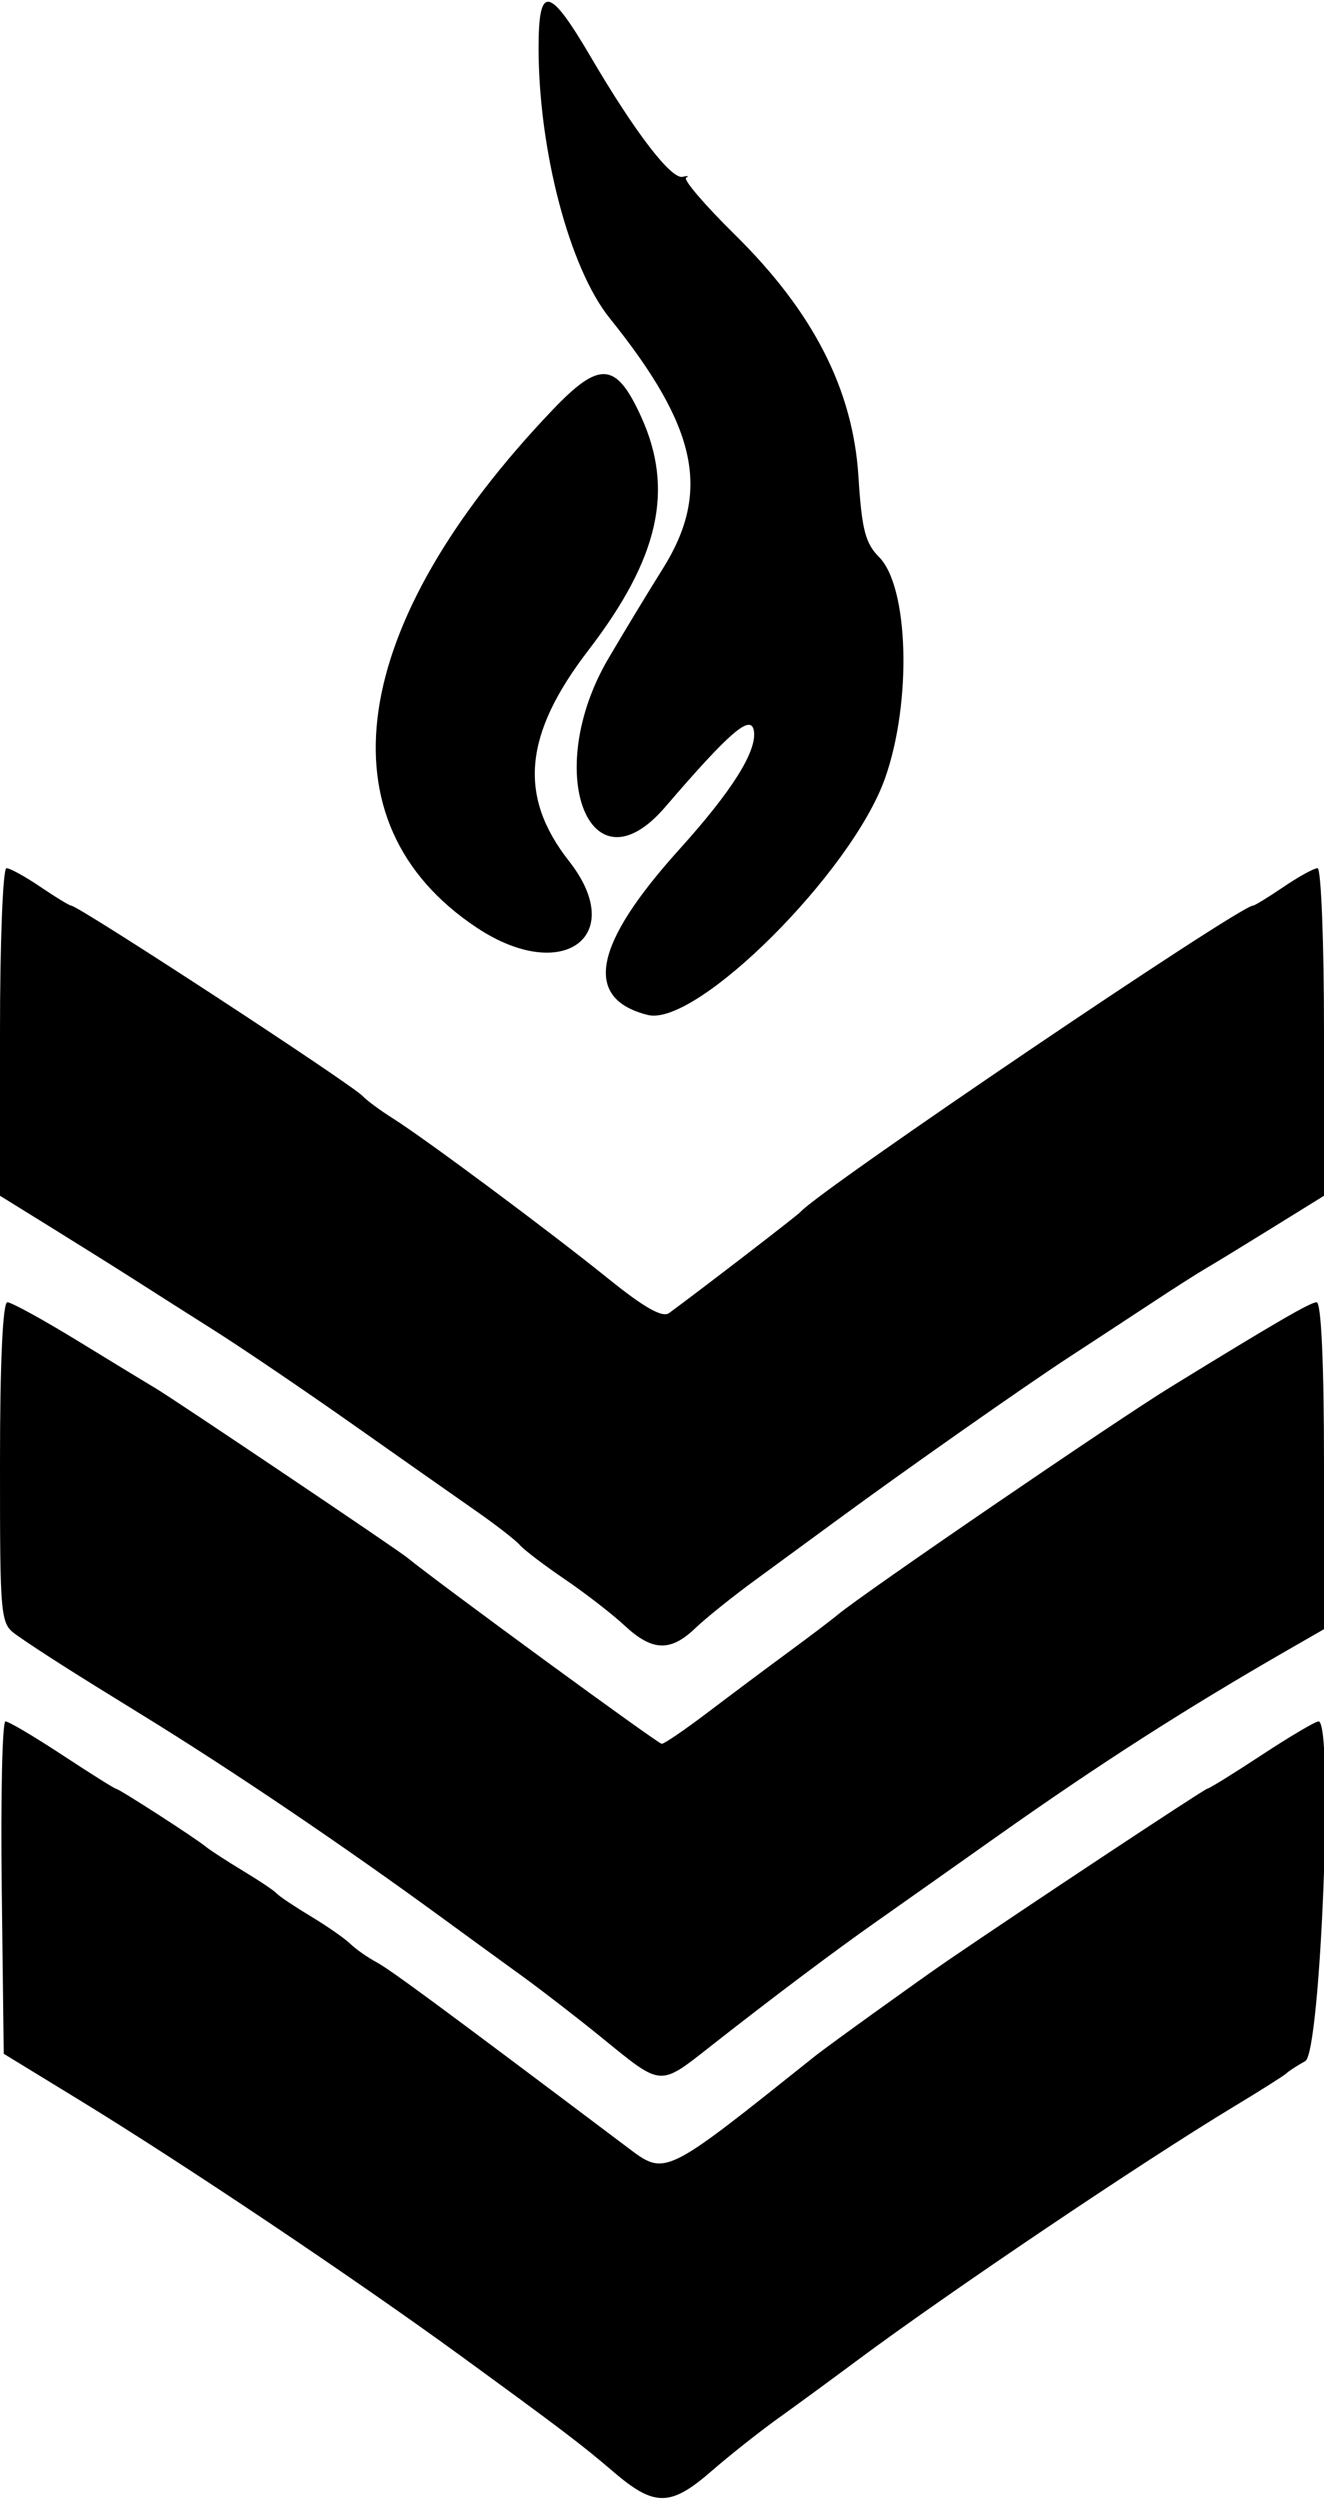 <svg id="svg" xmlns="http://www.w3.org/2000/svg" xmlns:xlink="http://www.w3.org/1999/xlink" width="400" height="754.802" viewBox="0, 0, 400,754.802" version="1.1"><g id="svgg"><path id="path0" d="M162.712 14.440 C 162.712 45.449,172.056 80.977,184.174 96.045 C 210.796 129.149,214.867 148.450,200.162 171.851 C 195.901 178.633,188.532 190.791,183.788 198.870 C 163.726 233.029,178.028 270.379,200.954 243.696 C 220.546 220.894,226.951 215.409,227.766 220.735 C 228.703 226.855,221.112 238.896,205.218 256.497 C 179.216 285.293,176.118 301.557,195.699 306.471 C 210.400 310.161,257.330 263.384,267.375 235.028 C 275.520 212.034,274.573 177.193,265.557 168.177 C 261.427 164.047,260.343 159.809,259.352 143.928 C 257.713 117.648,245.728 94.202,221.984 70.826 C 212.946 61.928,206.336 54.213,207.295 53.683 C 208.255 53.152,207.786 53.021,206.253 53.392 C 202.789 54.230,191.854 39.989,178.545 17.308 C 165.888 -4.264,162.712 -4.839,162.712 14.440 M166.984 123.729 C 105.016 188.642,96.266 248.468,144.104 280.155 C 169.909 297.247,189.822 282.830,171.913 260.021 C 156.508 240.402,158.210 221.799,177.735 196.381 C 199.132 168.527,203.781 147.857,193.635 125.694 C 186.105 109.246,181.157 108.882,166.984 123.729 M0.000 311.605 L 0.000 361.063 15.927 370.927 C 24.687 376.352,35.825 383.333,40.678 386.441 C 45.531 389.548,56.415 396.465,64.864 401.812 C 73.313 407.159,92.061 419.871,106.525 430.060 C 120.990 440.250,137.769 452.034,143.813 456.247 C 149.857 460.459,155.819 465.090,157.062 466.537 C 158.305 467.984,164.407 472.626,170.621 476.852 C 176.836 481.079,184.972 487.376,188.701 490.845 C 197.050 498.615,202.553 498.822,210.046 491.648 C 213.221 488.607,221.412 482.037,228.249 477.046 C 235.085 472.055,246.271 463.861,253.107 458.837 C 273.343 443.966,309.809 418.375,323.164 409.672 C 330.000 405.218,341.148 397.914,347.937 393.442 C 354.727 388.970,362.052 384.294,364.216 383.051 C 366.379 381.808,375.316 376.352,384.075 370.927 L 400.000 361.063 400.000 311.605 C 400.000 284.403,399.125 262.147,398.055 262.147 C 396.986 262.147,392.365 264.689,387.786 267.797 C 383.207 270.904,379.057 273.446,378.564 273.446 C 374.502 273.446,247.756 359.196,241.808 365.969 C 240.873 367.034,212.328 388.993,202.162 396.469 C 200.133 397.961,194.704 394.902,183.821 386.135 C 165.817 371.633,128.450 343.845,118.644 337.667 C 114.915 335.318,110.847 332.316,109.605 330.997 C 106.088 327.266,23.687 273.446,21.491 273.446 C 20.968 273.446,16.793 270.904,12.214 267.797 C 7.635 264.689,3.014 262.147,1.945 262.147 C 0.875 262.147,0.000 284.403,0.000 311.605 M0.000 441.702 C 0.000 489.415,0.081 490.241,5.085 493.756 C 11.756 498.442,22.297 505.149,42.481 517.551 C 69.764 534.315,103.543 557.144,133.802 579.269 C 140.896 584.457,151.574 592.222,157.531 596.527 C 163.488 600.832,174.463 609.315,181.921 615.378 C 200.143 630.194,199.080 630.119,214.876 617.719 C 233.513 603.089,251.955 589.235,264.743 580.257 C 270.521 576.200,286.817 564.695,300.958 554.689 C 331.920 532.781,358.129 515.986,389.266 498.103 L 400.000 491.937 400.000 442.579 C 400.000 411.642,399.168 393.220,397.771 393.220 C 395.897 393.220,385.668 399.155,353.767 418.751 C 336.784 429.183,260.885 481.066,253.107 487.560 C 251.243 489.117,244.526 494.205,238.180 498.867 C 231.834 503.530,220.945 511.667,213.983 516.949 C 207.020 522.232,200.693 526.554,199.923 526.554 C 198.810 526.554,133.035 478.456,122.905 470.235 C 119.735 467.661,52.230 422.264,47.032 419.209 C 44.918 417.966,34.473 411.610,23.822 405.085 C 13.171 398.559,3.454 393.220,2.229 393.220 C 0.833 393.220,0.000 411.342,0.000 441.702 M0.522 569.959 L 1.130 620.144 23.790 633.996 C 55.495 653.379,106.985 687.895,139.237 711.387 C 169.566 733.478,175.850 738.247,185.277 746.328 C 197.703 756.979,202.540 756.953,214.936 746.173 C 220.394 741.427,229.435 734.267,235.028 730.262 C 240.621 726.257,251.299 718.438,258.757 712.886 C 286.315 692.371,345.088 652.785,372.881 636.020 C 380.960 631.147,388.079 626.642,388.701 626.009 C 389.322 625.376,391.864 623.732,394.350 622.354 C 399.032 619.760,402.929 519.767,398.348 519.779 C 397.392 519.781,389.651 524.357,381.146 529.948 C 372.641 535.539,365.250 540.113,364.722 540.113 C 363.961 540.113,309.875 575.906,286.179 592.090 C 278.255 597.503,250.043 617.804,246.328 620.767 C 199.892 657.804,201.213 657.175,189.045 648.023 C 132.334 605.364,117.871 594.700,113.696 592.466 C 111.018 591.033,107.477 588.544,105.826 586.936 C 104.175 585.328,98.757 581.561,93.785 578.566 C 88.814 575.571,84.237 572.504,83.616 571.751 C 82.994 570.999,78.418 567.926,73.446 564.924 C 68.475 561.922,63.390 558.623,62.147 557.592 C 59.027 555.006,35.931 540.113,35.041 540.113 C 34.644 540.113,27.359 535.539,18.854 529.948 C 10.349 524.357,2.608 519.781,1.652 519.779 C 0.696 519.776,0.187 542.357,0.522 569.959 " stroke="none" fill="#000000" fill-rule="evenodd"></path></g></svg>